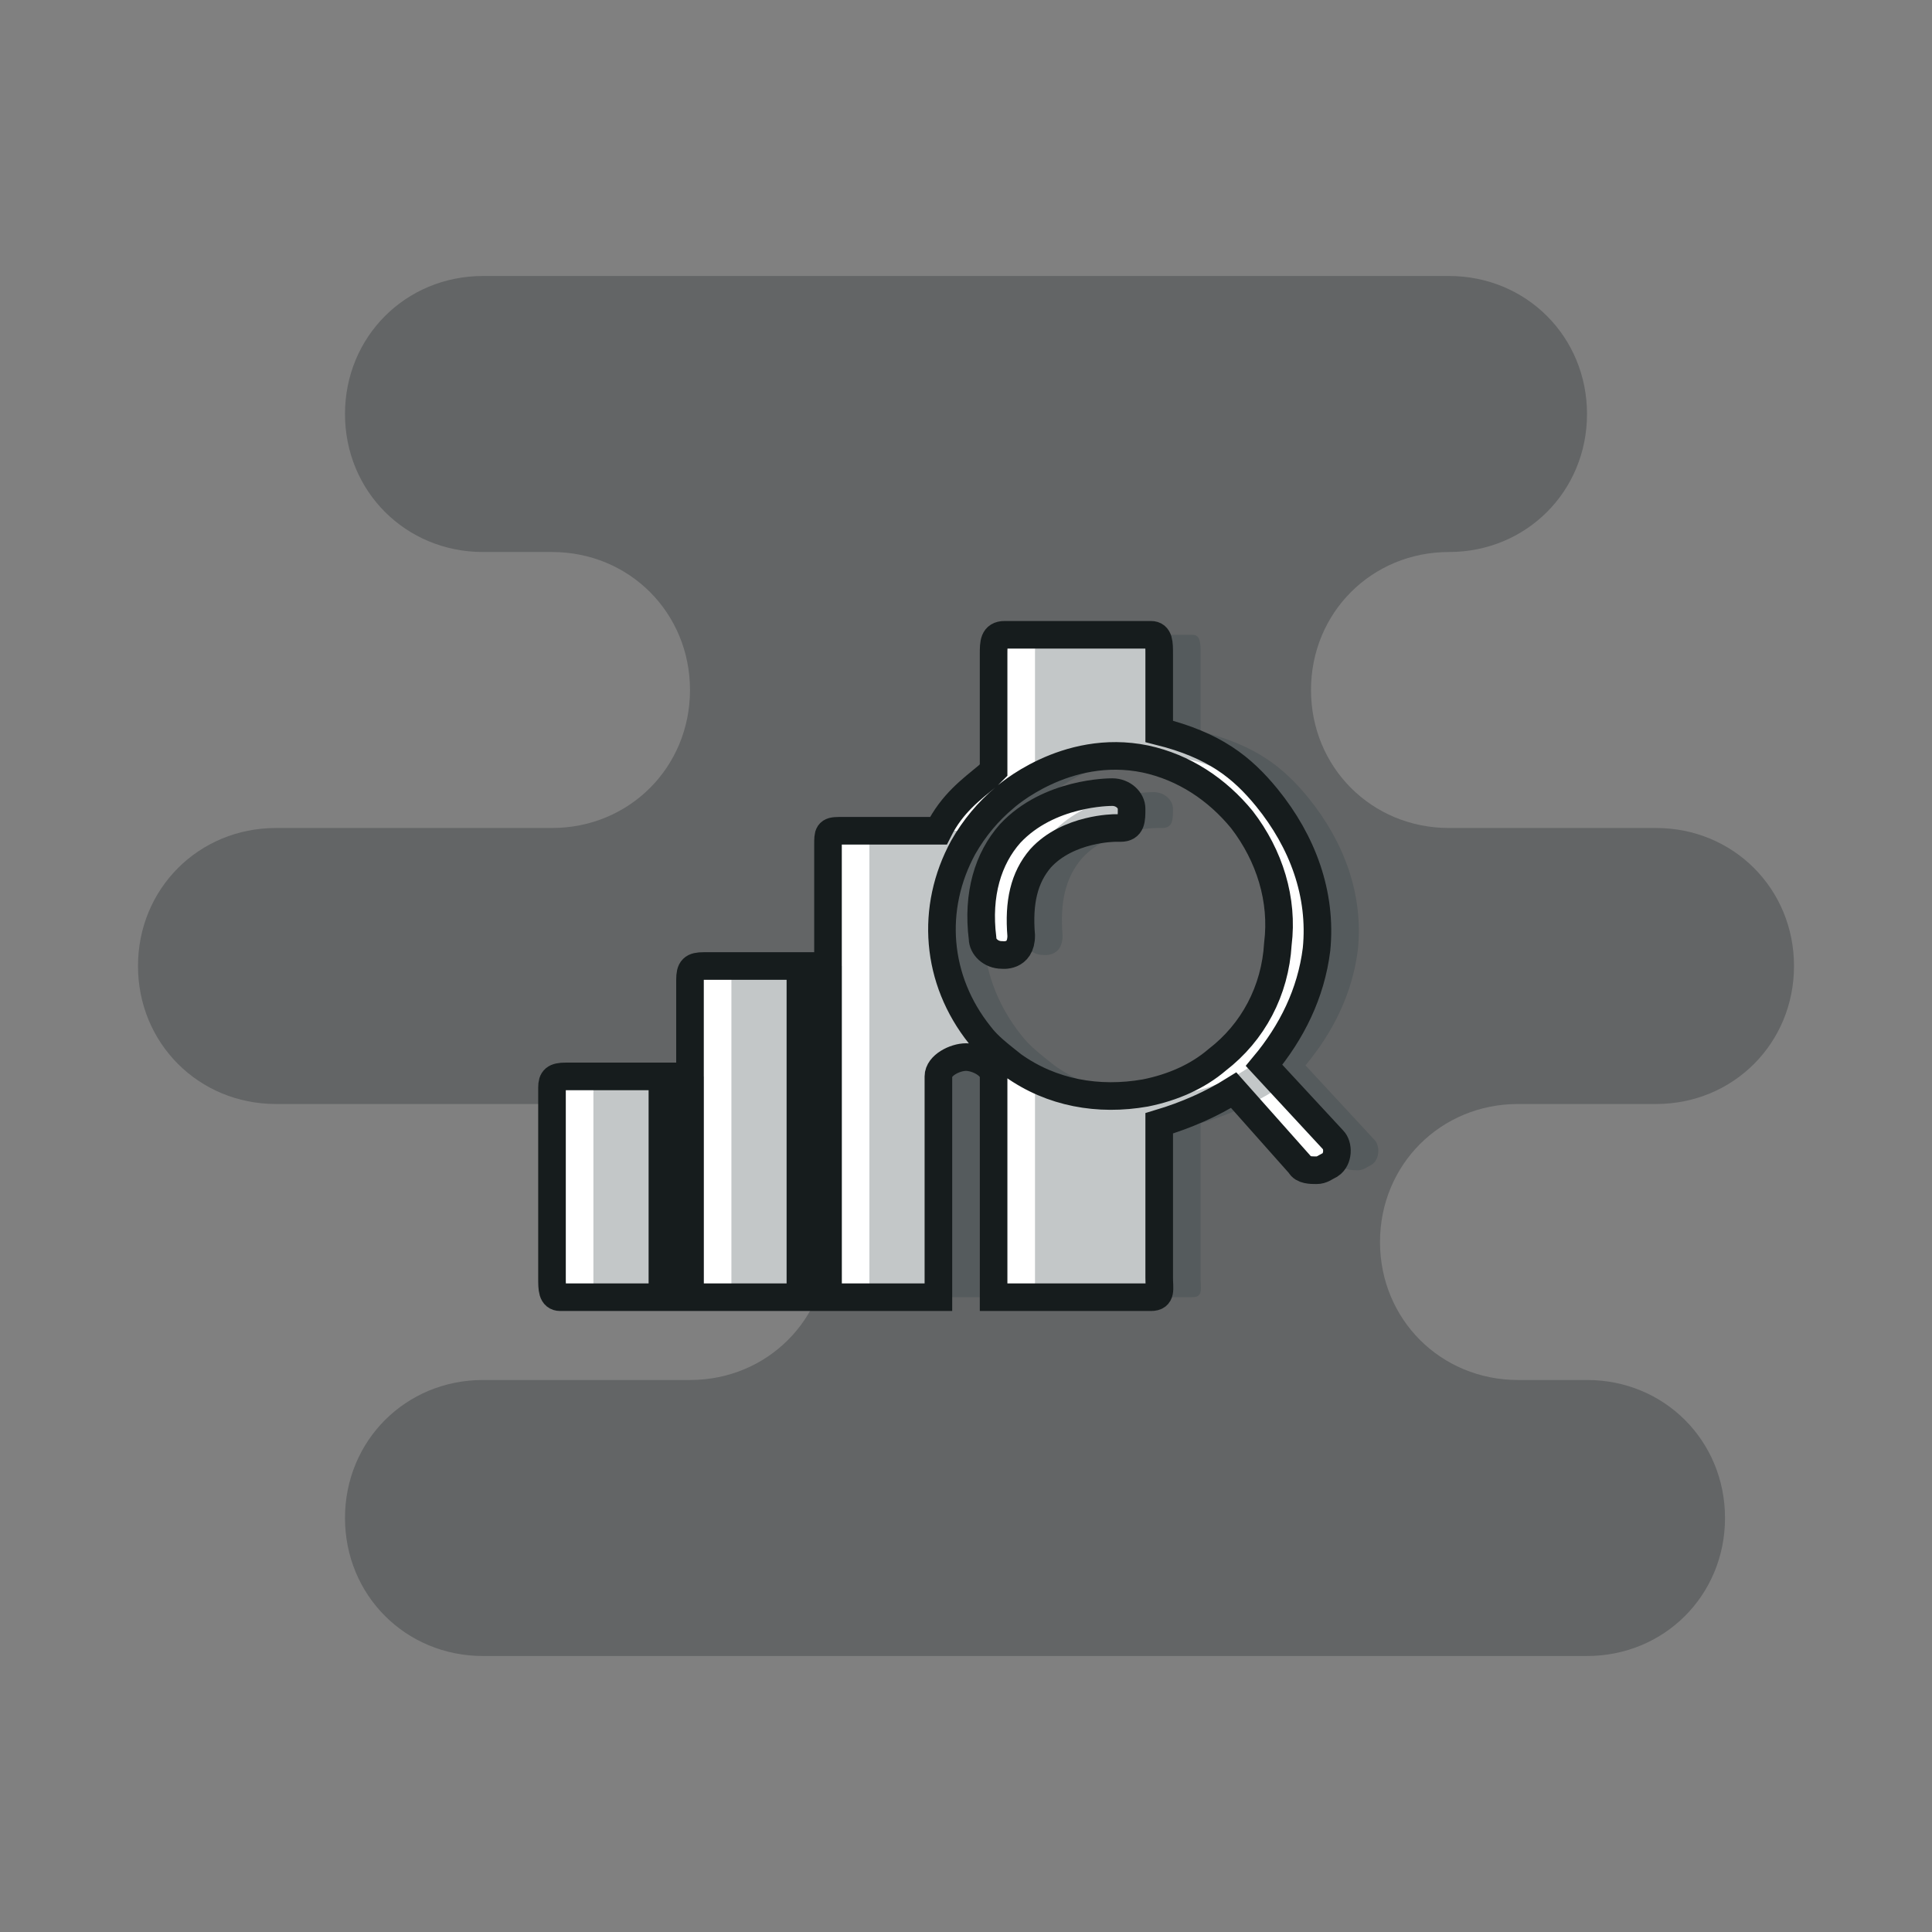 <svg xmlns="http://www.w3.org/2000/svg" width="70" height="70" viewBox="0 0 70 70" style="width: 100%; height: 100%;"><rect x="0" y="0" width="70" height="70" fill="#808080" stroke="none"/><desc>Made with illustrio</desc>
  
<g class="content"><path class="secondary-fill" d="M55 40h5c2.8 0 5-2.2 5-5s-2.2-5-5-5h-7.5c-2.8 0-5-2.2-5-5s2.2-5 5-5 5-2.2 5-5-2.2-5-5-5h-35c-2.8 0-5 2.2-5 5s2.2 5 5 5H20c2.8 0 5 2.2 5 5s-2.2 5-5 5H10c-2.8 0-5 2.2-5 5s2.2 5 5 5h15c2.8 0 5 2.2 5 5s-2.2 5-5 5h-7.5c-2.8 0-5 2.2-5 5s2.2 5 5 5h40c2.8 0 5-2.2 5-5s-2.2-5-5-5H55c-2.8 0-5-2.2-5-5s2.2-5 5-5z" style="fill-opacity: 0.3;"></path><g class="white-layer"><g fill="#ffffff" fill-rule="evenodd" stroke="none">
    
    
  </g><g fill="#ffffff" transform="translate(20 23)" stroke="none">
      <path d="M20.3 5.7C20.2 5.7 18 5.7 16.6 7.2 15.8 8.1 15.4 9.4 15.6 11 15.6 11.3 15.9 11.6 16.3 11.6 16.3 11.6 17 11.7 17 10.9 16.9 9.7 17.1 8.8 17.7 8.1 18.7 7 20.4 7 20.4 7L20.6 7C21 7 21 6.7 21 6.3 21 6 20.7 5.7 20.3 5.7L20.3 5.7zM.3 24L4 24 4 16 .5 16C.1 16 0 16.1 0 16.4L0 23.3C0 23.7 0 24 .3 24L.3 24z" fill="#ffffff" stroke="none"></path>
      <path d="M25.8 15.6C26.8 14.4 27.5 13 27.7 11.4 27.9 9.4 27.2 7.5 25.9 5.9 25 4.8 24 4 22 3.5L22 .7C22 .3 22 0 21.7 0L16.4 0C16 0 16 .3 16 .7L16 1.4 16 4.9 15.8 5.1C15.2 5.6 14.5 6.1 14 7.1L10.4 7.1C10 7.1 10 7.2 10 7.6L10 8 10 10.7 10 12 10 24 11 24 14 24 14 16C14 15.6 14.6 15.3 15 15.3 15.4 15.3 16 15.6 16 16L16 24 16.3 24 21 24 21.7 24C22.1 24 22 23.7 22 23.3L22 17.7C23 17.4 23.9 17 24.7 16.5L27.1 19.2C27.2 19.4 27.5 19.4 27.7 19.4 27.9 19.4 28 19.3 28.2 19.2 28.5 19 28.5 18.5 28.3 18.3L25.8 15.6 25.8 15.6zM24.1 15.4C23.4 16 22.5 16.4 21.5 16.6L21.5 16.6C19.8 16.9 18.1 16.6 16.7 15.6L16.7 15.6C16.2 15.2 15.8 14.9 15.5 14.5 13.9 12.5 13.7 9.9 14.9 7.7 15.3 7 15.8 6.4 16.4 5.9 16.4 5.9 18.6 3.9 21.5 4.5 22.9 4.8 24.1 5.6 25 6.7 26 8 26.5 9.6 26.3 11.2 26.2 12.9 25.4 14.4 24.1 15.4L24.1 15.4zM9 24L9 12 5.5 12C5.1 12 5 12.1 5 12.5L5 13.3 5 16 5 24 5.7 24 9 24 9 24z" fill="#ffffff" stroke="none"></path>
    </g></g><g class="shifted" transform="matrix(1,0,0,1,1.5,0)" style="fill-opacity: 0.3;"><g fill="none" fill-rule="evenodd" stroke="none" class="main-fill">
    
    
  </g><g fill="none" transform="translate(20 23)" stroke="none" class="main-fill">
      <path d="M20.3 5.7C20.2 5.7 18 5.7 16.6 7.2 15.8 8.1 15.4 9.4 15.6 11 15.6 11.3 15.9 11.6 16.3 11.6 16.3 11.6 17 11.7 17 10.9 16.9 9.7 17.1 8.8 17.7 8.1 18.7 7 20.4 7 20.4 7L20.6 7C21 7 21 6.7 21 6.3 21 6 20.7 5.7 20.3 5.7L20.3 5.7zM.3 24L4 24 4 16 .5 16C.1 16 0 16.1 0 16.4L0 23.3C0 23.7 0 24 .3 24L.3 24z" fill="none" stroke="none" class="main-fill"></path>
      <path d="M25.8 15.6C26.8 14.4 27.5 13 27.7 11.4 27.9 9.4 27.2 7.5 25.9 5.9 25 4.8 24 4 22 3.5L22 .7C22 .3 22 0 21.7 0L16.4 0C16 0 16 .3 16 .7L16 1.4 16 4.9 15.8 5.1C15.2 5.6 14.5 6.1 14 7.1L10.4 7.1C10 7.1 10 7.2 10 7.6L10 8 10 10.7 10 12 10 24 11 24 14 24 14 16C14 15.6 14.6 15.3 15 15.3 15.4 15.3 16 15.6 16 16L16 24 16.3 24 21 24 21.7 24C22.1 24 22 23.7 22 23.3L22 17.7C23 17.4 23.9 17 24.7 16.5L27.1 19.2C27.2 19.4 27.5 19.4 27.7 19.4 27.9 19.4 28 19.3 28.2 19.2 28.5 19 28.5 18.5 28.3 18.3L25.8 15.6 25.8 15.6zM24.1 15.4C23.4 16 22.5 16.4 21.5 16.6L21.5 16.6C19.8 16.9 18.1 16.6 16.7 15.6L16.7 15.6C16.2 15.2 15.8 14.9 15.5 14.5 13.9 12.5 13.7 9.9 14.9 7.7 15.3 7 15.8 6.4 16.4 5.9 16.4 5.9 18.6 3.9 21.5 4.5 22.9 4.8 24.1 5.6 25 6.7 26 8 26.5 9.6 26.3 11.2 26.2 12.9 25.4 14.4 24.1 15.4L24.1 15.4zM9 24L9 12 5.5 12C5.1 12 5 12.1 5 12.5L5 13.3 5 16 5 24 5.7 24 9 24 9 24z" fill="none" stroke="none" class="main-fill"></path>
    </g></g><g class="base"><g fill="none" fill-rule="evenodd" stroke="none" class="main-stroke--darken">
    
    
  </g><g fill="none" transform="translate(20 23)" stroke="none" class="main-stroke--darken">
      <path d="M20.3 5.7C20.2 5.7 18 5.7 16.6 7.2 15.8 8.1 15.4 9.4 15.6 11 15.6 11.3 15.9 11.6 16.3 11.6 16.3 11.6 17 11.7 17 10.9 16.9 9.7 17.1 8.8 17.7 8.1 18.7 7 20.4 7 20.4 7L20.6 7C21 7 21 6.7 21 6.3 21 6 20.7 5.7 20.3 5.7L20.3 5.7zM.3 24L4 24 4 16 .5 16C.1 16 0 16.1 0 16.4L0 23.3C0 23.7 0 24 .3 24L.3 24z" fill="none" stroke="none" class="main-stroke--darken"></path>
      <path d="M25.8 15.6C26.8 14.4 27.5 13 27.7 11.4 27.9 9.4 27.2 7.5 25.9 5.9 25 4.8 24 4 22 3.5L22 .7C22 .3 22 0 21.7 0L16.4 0C16 0 16 .3 16 .7L16 1.4 16 4.9 15.8 5.1C15.2 5.6 14.5 6.1 14 7.1L10.4 7.1C10 7.1 10 7.2 10 7.6L10 8 10 10.7 10 12 10 24 11 24 14 24 14 16C14 15.6 14.6 15.3 15 15.3 15.4 15.3 16 15.6 16 16L16 24 16.3 24 21 24 21.7 24C22.1 24 22 23.7 22 23.3L22 17.7C23 17.4 23.9 17 24.7 16.5L27.1 19.2C27.2 19.4 27.5 19.4 27.7 19.4 27.9 19.4 28 19.3 28.2 19.2 28.5 19 28.5 18.5 28.3 18.3L25.8 15.6 25.8 15.6zM24.1 15.4C23.4 16 22.5 16.4 21.5 16.6L21.5 16.6C19.8 16.9 18.1 16.6 16.7 15.6L16.7 15.6C16.2 15.2 15.8 14.9 15.5 14.5 13.9 12.5 13.7 9.9 14.9 7.7 15.3 7 15.8 6.4 16.4 5.9 16.4 5.9 18.6 3.9 21.5 4.5 22.9 4.8 24.1 5.6 25 6.7 26 8 26.5 9.6 26.3 11.2 26.2 12.9 25.4 14.4 24.1 15.4L24.1 15.4zM9 24L9 12 5.5 12C5.1 12 5 12.1 5 12.5L5 13.3 5 16 5 24 5.7 24 9 24 9 24z" fill="none" stroke="none" class="main-stroke--darken"></path>
    </g></g></g><style>
          .main-fill {fill: #374549;}
          .main-stroke {stroke: #374549;}
          .secondary-fill {fill: #212529;}
          .secondary-stroke {stroke: #212529;}

          .main-fill--darken {fill: #161c1d;}
          .main-stroke--darken {stroke: #161c1d;}
          .secondary-fill--darken {fill: #000000;}
          .secondary-stroke--darken {stroke: #000000;}

          .main-fill--darkener {fill: #000000;}
          .main-stroke--darkener {stroke: #000000;}
          .secondary-fill--darkener {fill: #000000;}
          .secondary-stroke--darkener {stroke: #000000;}
        </style></svg>